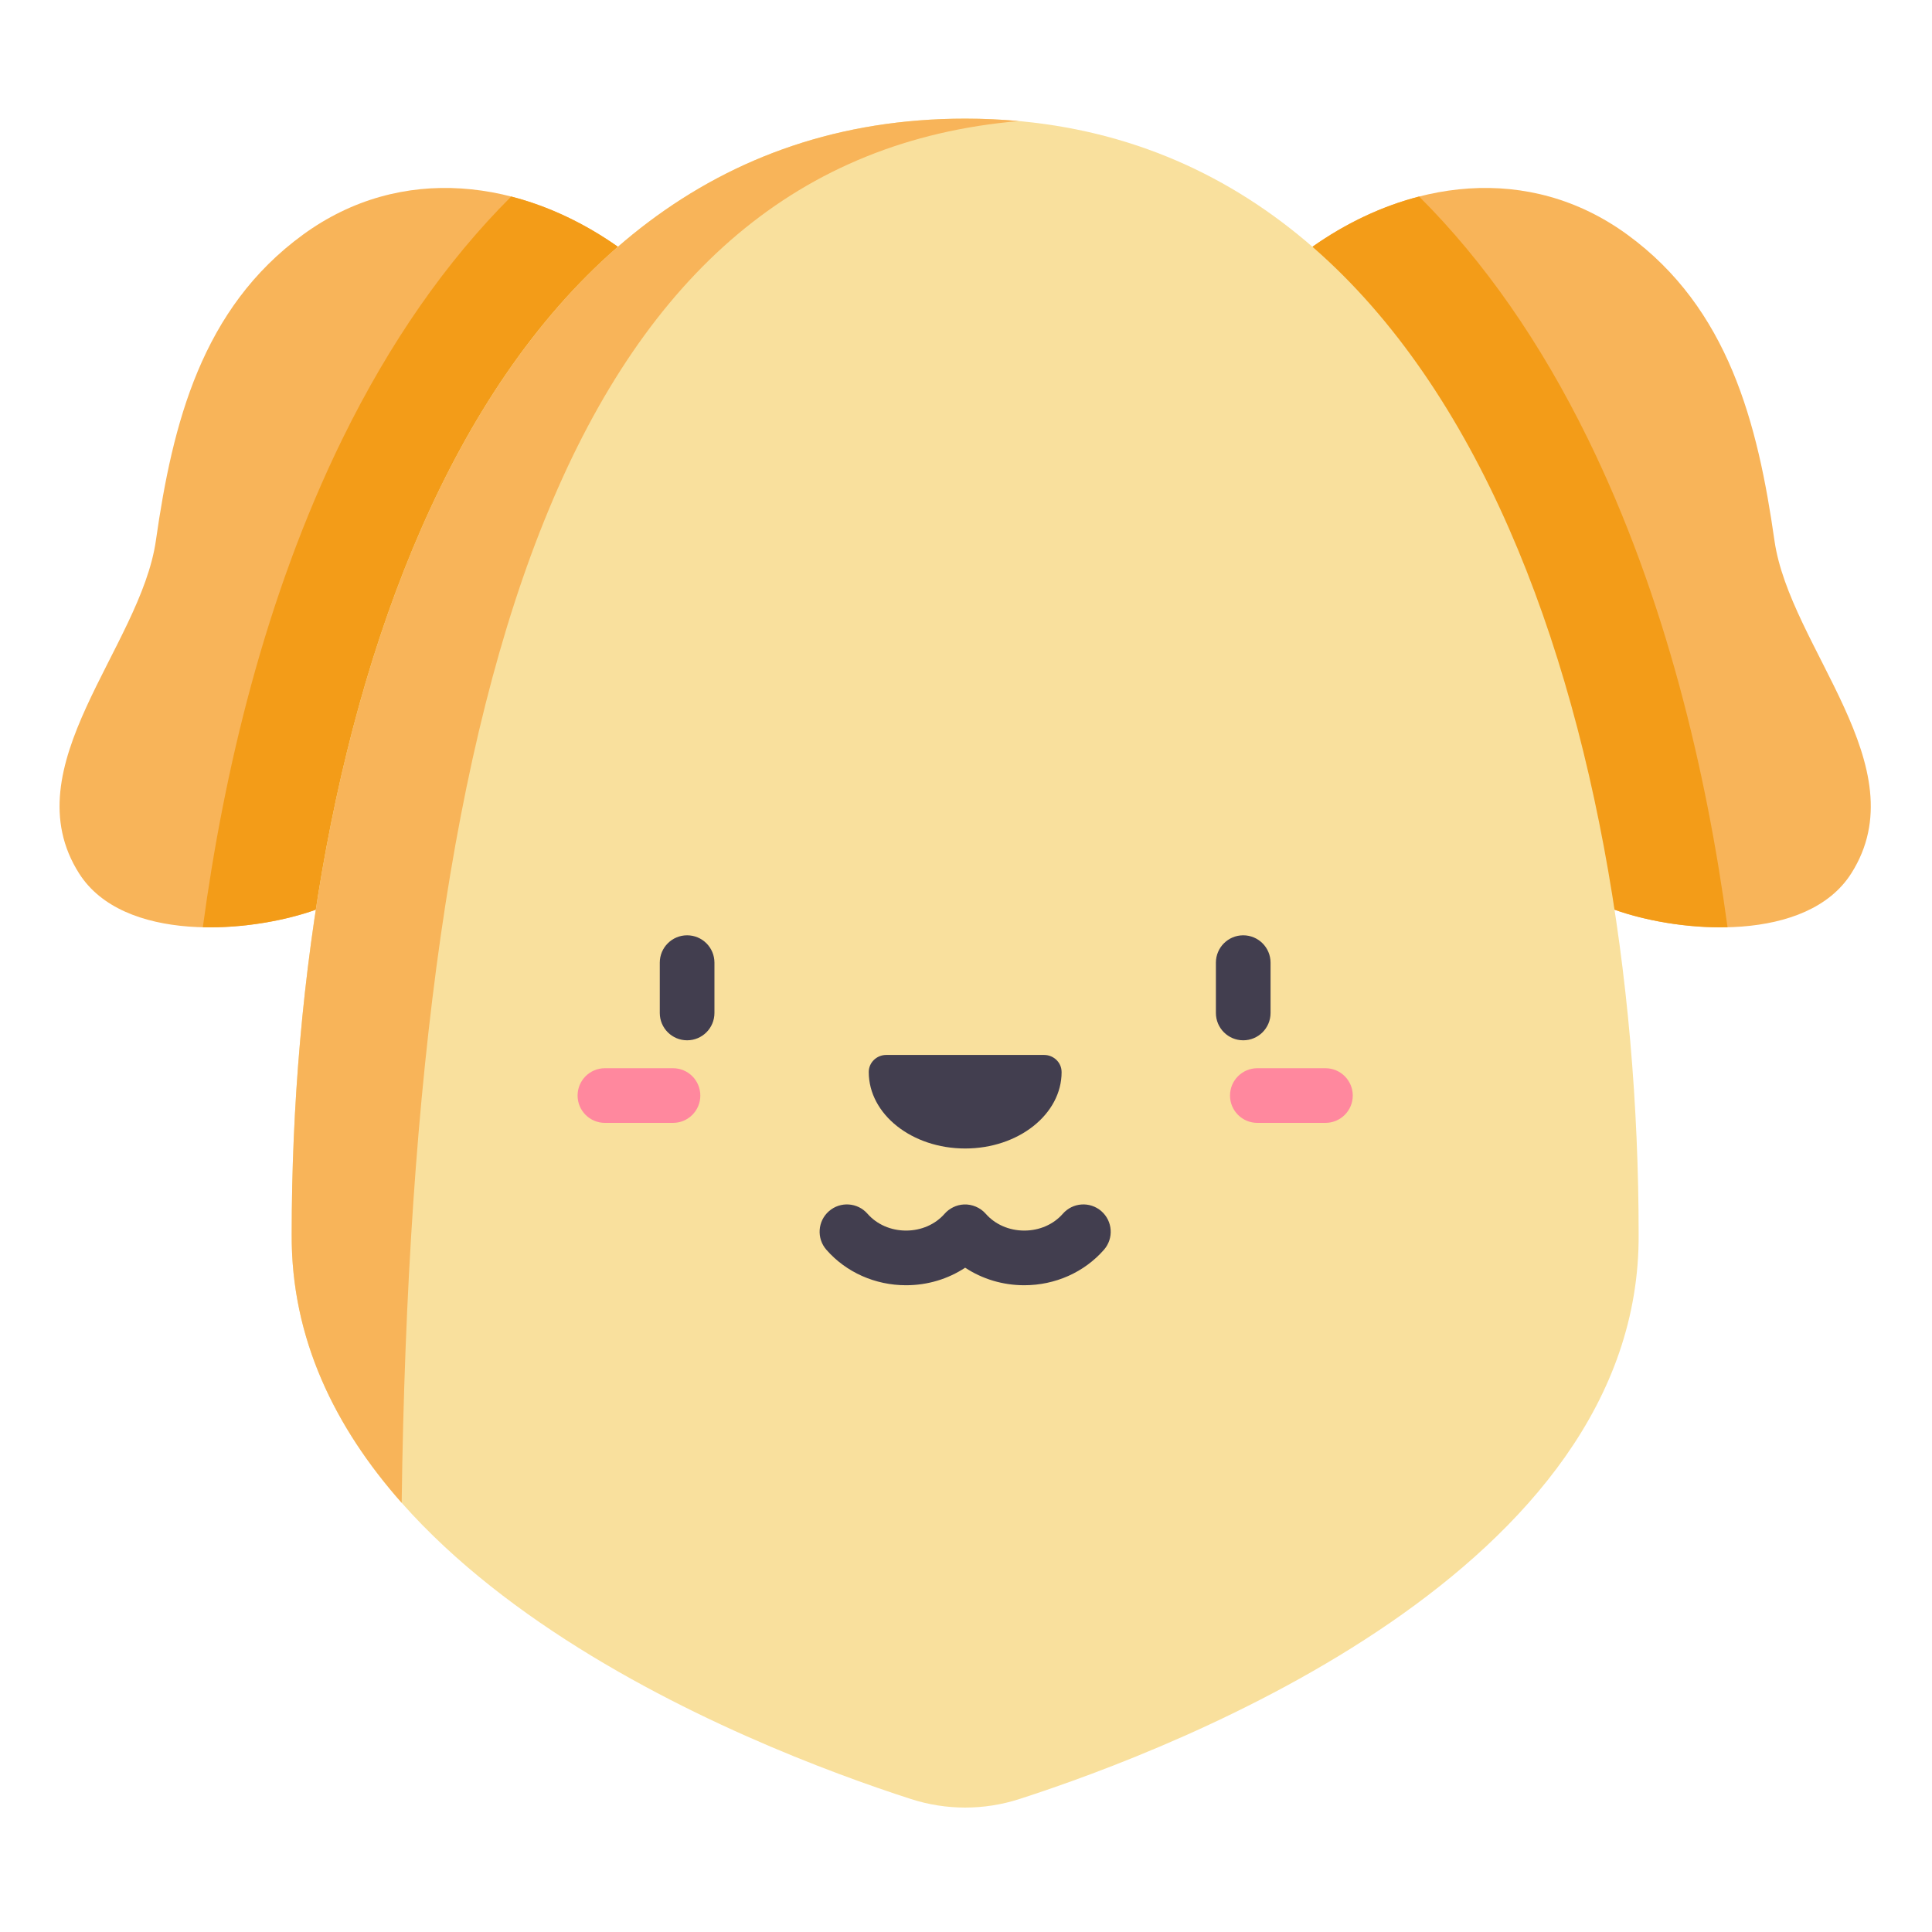 <svg height="681pt" viewBox="-21 -43 681.334 681" width="681pt" xmlns="http://www.w3.org/2000/svg"><path d="m85.879 39.566c-35.723 26.023-46.004 66.52-51.902 107.875-5.395 37.82-51.008 79.719-27.086 117.406 15.484 24.398 59.629 21.328 83.488 12.797l106.543-233.789c-33.824-23.82-76.359-29.551-111.043-4.289zm0 0" fill="#f8b459"/><path d="m552.875 39.566c35.719 26.023 46.004 66.52 51.898 107.875 5.391 37.82 51.008 79.719 27.086 117.406-15.488 24.398-59.633 21.328-83.488 12.797l-106.539-233.789c33.816-23.82 76.359-29.551 111.043-4.289zm0 0" fill="#f8b459"/><path d="m588.227 283.828c-7.352-54.359-21.746-116.152-49.23-172.215-16.715-34.098-36.668-62.664-59.523-85.469-13.133 3.375-25.91 9.449-37.641 17.711l106.539 233.789c10.684 3.82 25.434 6.531 39.855 6.184zm0 0" fill="#f39c18"/><path d="m99.758 111.613c-27.48 56.066-41.879 117.855-49.23 172.223 14.418.344 29.172-2.371 39.852-6.191l106.543-233.789c-11.73-8.262-24.508-14.336-37.645-17.711-22.855 22.809-42.805 51.375-59.52 85.469zm0 0" fill="#f39c18"/><path d="m319.375-1.328c-176.66 0-237.504 215.344-237.504 393.293-.867 118.234 161.766 181.035 218.367 199.305 12.453 4.023 25.824 4.023 38.273 0 56.605-18.27 219.234-81.07 218.367-199.305 0-177.949-60.844-393.293-237.504-393.293zm0 0" fill="#f9e09d"/><path d="m338.293-.473c-6.152-.559-12.457-.855-18.918-.855-176.66 0-237.504 215.344-237.504 393.293-.273 36.902 15.391 68.41 38.781 94.848 3.949-297.84 61.887-473.875 217.641-487.285zm0 0" fill="#f8b459"/><g fill="#423e4f"><path d="m353.375 334.848c-.004-3.328-2.82-5.98-6.152-5.98h-55.691c-3.336 0-6.148 2.652-6.156 5.98v.062c0 14.883 15.223 26.949 34 26.949 18.781 0 34.008-12.066 34.008-26.949-.008-.02-.008-.039-.008-.062zm0 0"/><path d="m221.316 286.676c-5.324 0-9.641 4.316-9.641 9.641v17.746c0 5.328 4.316 9.641 9.641 9.641 5.324 0 9.637-4.312 9.637-9.641v-17.746c0-5.324-4.312-9.641-9.637-9.641zm0 0"/><path d="m427.07 314.062v-17.746c0-5.324-4.312-9.641-9.641-9.641-5.32 0-9.633 4.316-9.633 9.641v17.746c0 5.328 4.312 9.641 9.633 9.641 5.328 0 9.641-4.312 9.641-9.641zm0 0"/></g><path d="m216.336 333.547h-24.008c-5.324 0-9.637 4.316-9.637 9.641s4.312 9.637 9.637 9.637h24.008c5.324 0 9.637-4.312 9.637-9.637s-4.312-9.641-9.637-9.641zm0 0" fill="#ff889e"/><path d="m446.422 333.547h-24.012c-5.32 0-9.637 4.316-9.637 9.641s4.316 9.637 9.637 9.637h24.012c5.32 0 9.641-4.312 9.641-9.637s-4.32-9.641-9.641-9.641zm0 0" fill="#ff889e"/><path d="m367.41 383.961c-4.008-3.5-10.102-3.094-13.602.918-3.293 3.766-8.242 5.926-13.59 5.926-5.34 0-10.293-2.16-13.586-5.926-1.902-2.18-4.836-3.418-7.727-3.281-2.57.125-5.09 1.336-6.785 3.281-3.297 3.766-8.246 5.926-13.59 5.926s-10.297-2.16-13.59-5.926c-3.504-4.012-9.59-4.418-13.602-.914-4.004 3.504-4.414 9.594-.91 13.602 6.953 7.953 17.195 12.516 28.102 12.516 7.559 0 14.797-2.191 20.844-6.188 6.047 3.996 13.285 6.188 20.844 6.188 10.906 0 21.148-4.562 28.105-12.516 3.504-4.008 3.094-10.098-.914-13.605zm0 0" fill="#423e4f"/></svg>